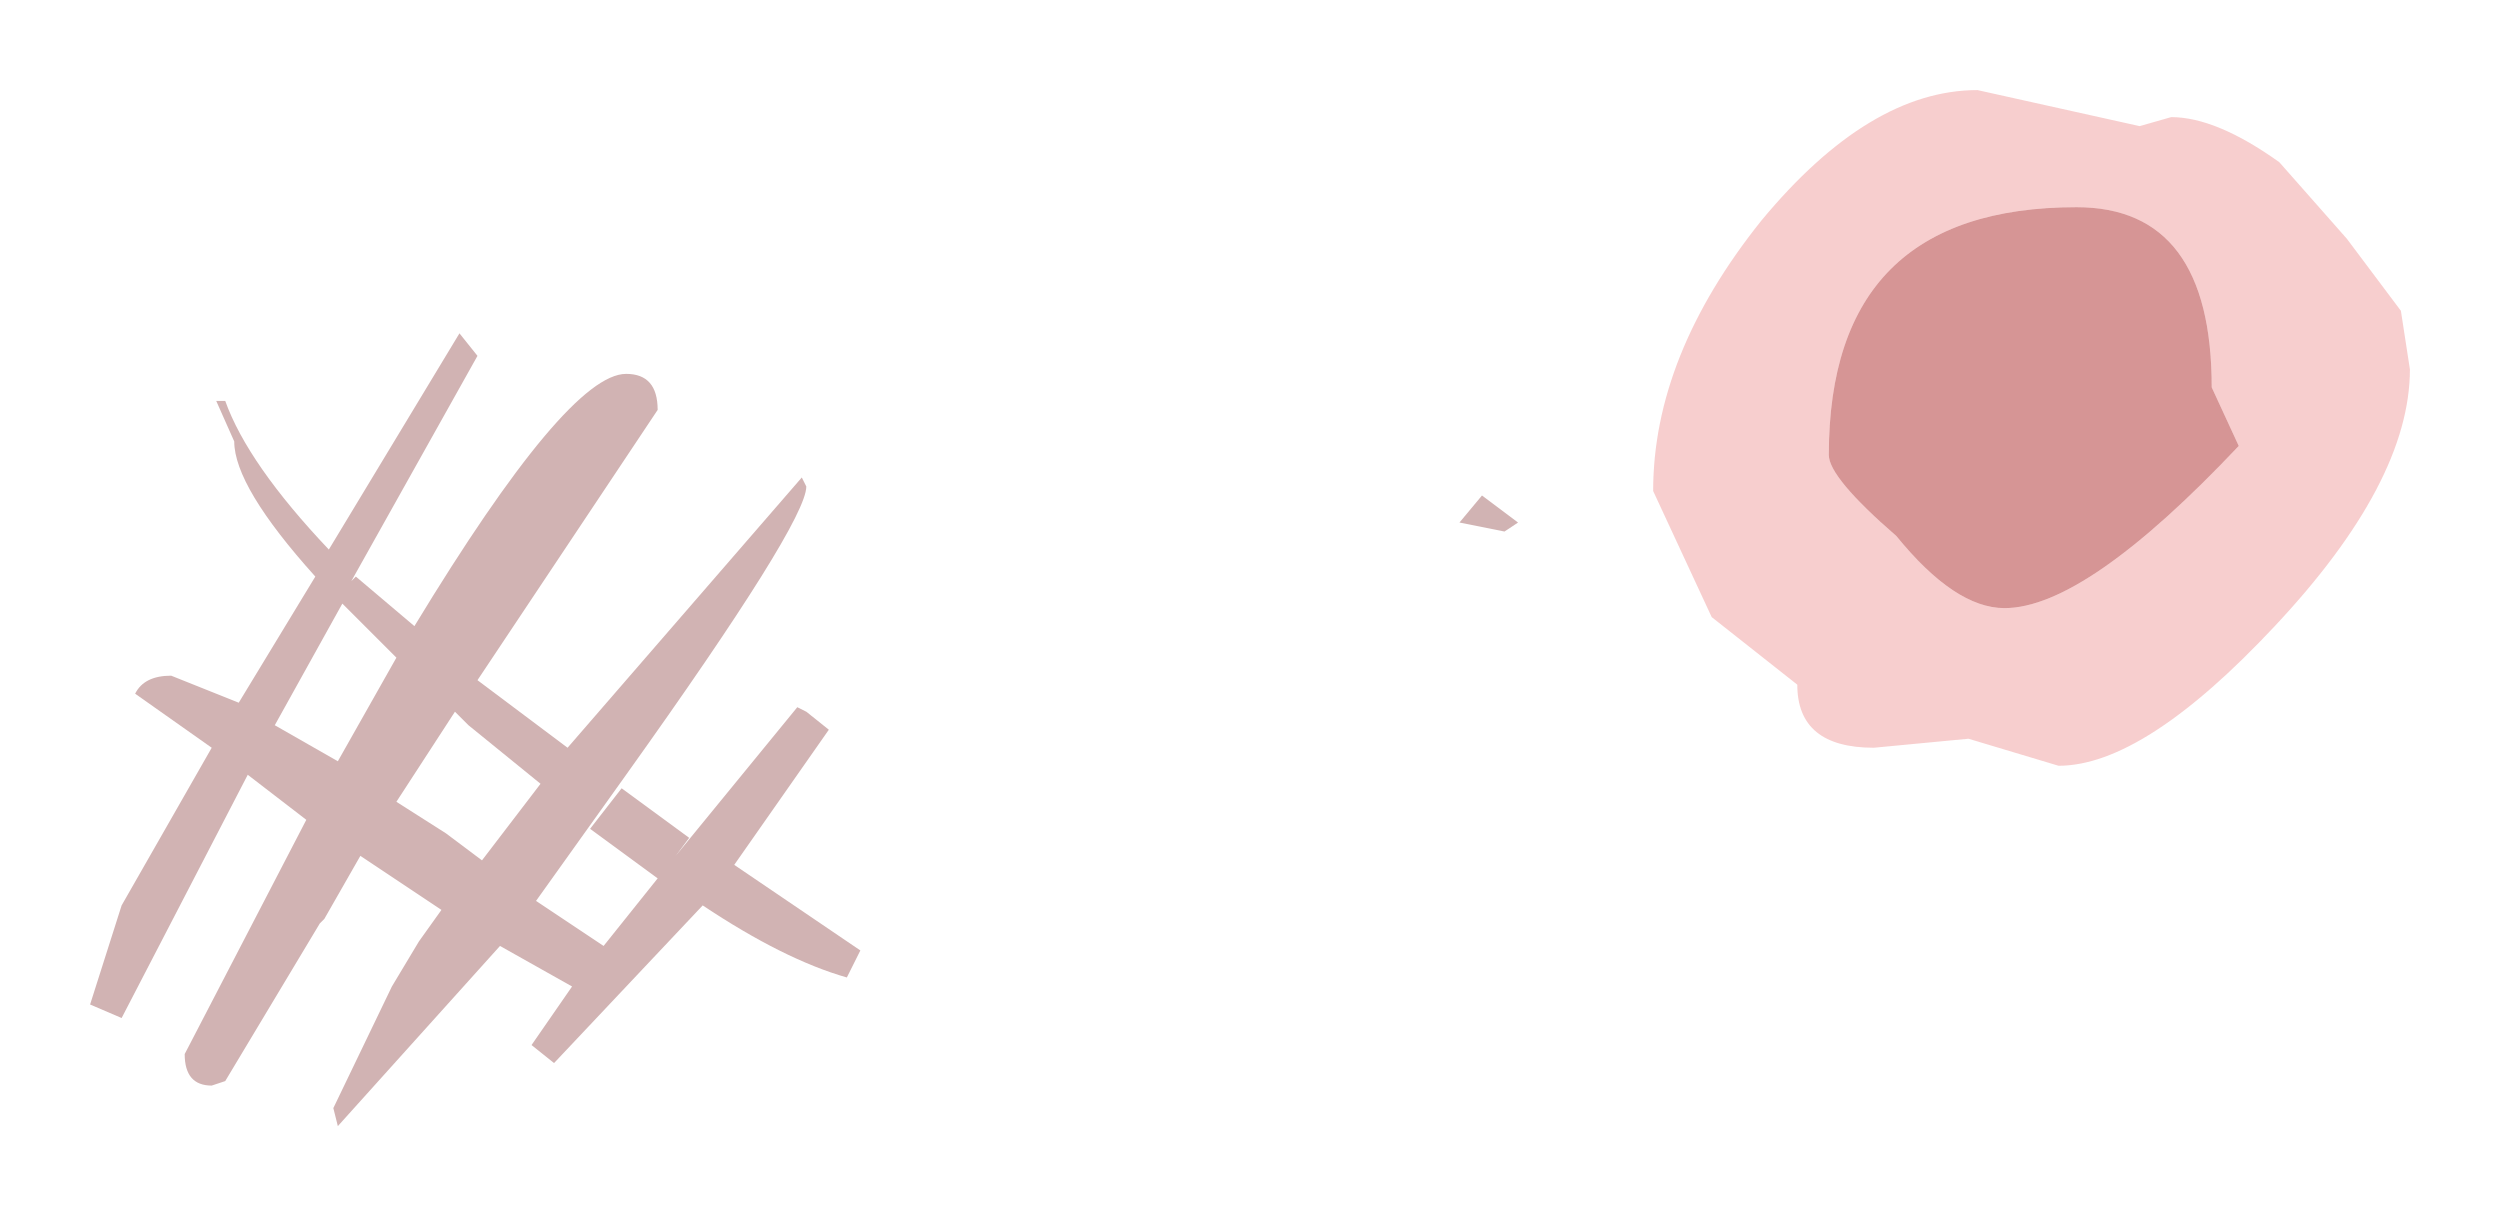 <?xml version="1.0" encoding="UTF-8" standalone="no"?>
<svg xmlns:xlink="http://www.w3.org/1999/xlink" height="13.5px" width="27.75px" xmlns="http://www.w3.org/2000/svg">
  <g transform="matrix(1.0, 0.0, 0.0, 1.0, 7.6, 12.7)">
    <path d="M8.85 -7.2 L9.25 -6.9 9.1 -6.8 8.6 -6.9 8.85 -7.2" fill="#660000" fill-opacity="0.298" fill-rule="evenodd" stroke="none"/>
    <path d="M17.25 -7.75 L16.95 -8.4 Q16.95 -10.4 15.45 -10.4 12.7 -10.4 12.7 -7.65 12.7 -7.4 13.45 -6.75 14.1 -5.95 14.65 -5.95 15.55 -5.95 17.25 -7.75 M16.5 -11.4 Q17.0 -11.4 17.7 -10.9 L18.45 -10.05 19.05 -9.25 19.15 -8.6 Q19.15 -7.35 17.65 -5.75 16.2 -4.2 15.25 -4.2 L14.25 -4.5 13.2 -4.4 Q12.35 -4.4 12.35 -5.1 L11.4 -5.85 10.75 -7.25 Q10.75 -8.75 11.95 -10.25 13.15 -11.7 14.35 -11.7 L16.15 -11.3 16.5 -11.4" fill="#db2424" fill-opacity="0.224" fill-rule="evenodd" stroke="none"/>
    <path d="M17.25 -7.75 Q15.55 -5.95 14.65 -5.95 14.1 -5.95 13.45 -6.75 12.7 -7.4 12.7 -7.65 12.7 -10.4 15.45 -10.4 16.95 -10.4 16.95 -8.4 L17.25 -7.75" fill="#a51616" fill-opacity="0.451" fill-rule="evenodd" stroke="none"/>
    <path d="M0.2 -2.65 L-1.45 -0.9 -1.7 -1.1 -1.25 -1.75 -2.05 -2.2 -3.85 -0.2 -3.9 -0.4 -3.25 -1.75 -2.95 -2.25 -2.7 -2.6 -3.6 -3.2 -4.0 -2.5 -4.05 -2.45 -5.1 -0.7 -5.25 -0.65 Q-5.55 -0.65 -5.55 -1.0 L-4.2 -3.6 -4.85 -4.1 -6.25 -1.4 -6.6 -1.55 -6.25 -2.65 -5.25 -4.4 -6.1 -5.0 Q-6.0 -5.2 -5.7 -5.2 L-4.95 -4.9 -4.1 -6.3 Q-5.0 -7.3 -5.0 -7.8 L-5.2 -8.25 -5.1 -8.25 Q-4.85 -7.55 -3.95 -6.6 L-2.5 -9.0 -2.3 -8.75 -3.7 -6.25 -3.65 -6.3 -3.0 -5.75 Q-1.3 -8.55 -0.65 -8.55 -0.3 -8.55 -0.3 -8.15 L-2.3 -5.15 -1.3 -4.4 1.3 -7.4 1.35 -7.3 Q1.35 -6.9 -0.65 -4.1 L-1.65 -2.7 -0.9 -2.2 -0.3 -2.95 -1.05 -3.5 -0.7 -3.95 0.05 -3.4 -0.1 -3.2 1.25 -4.85 1.35 -4.8 1.6 -4.6 0.55 -3.1 1.95 -2.15 1.8 -1.85 Q1.1 -2.05 0.2 -2.65 M-2.4 -4.65 L-2.55 -4.8 -3.2 -3.8 -2.65 -3.45 -2.25 -3.15 -1.6 -4.0 -2.4 -4.65 M-3.85 -4.25 L-3.2 -5.4 -3.8 -6.0 -4.55 -4.65 -3.85 -4.25" fill="#660000" fill-opacity="0.298" fill-rule="evenodd" stroke="none"/>
  </g>
</svg>